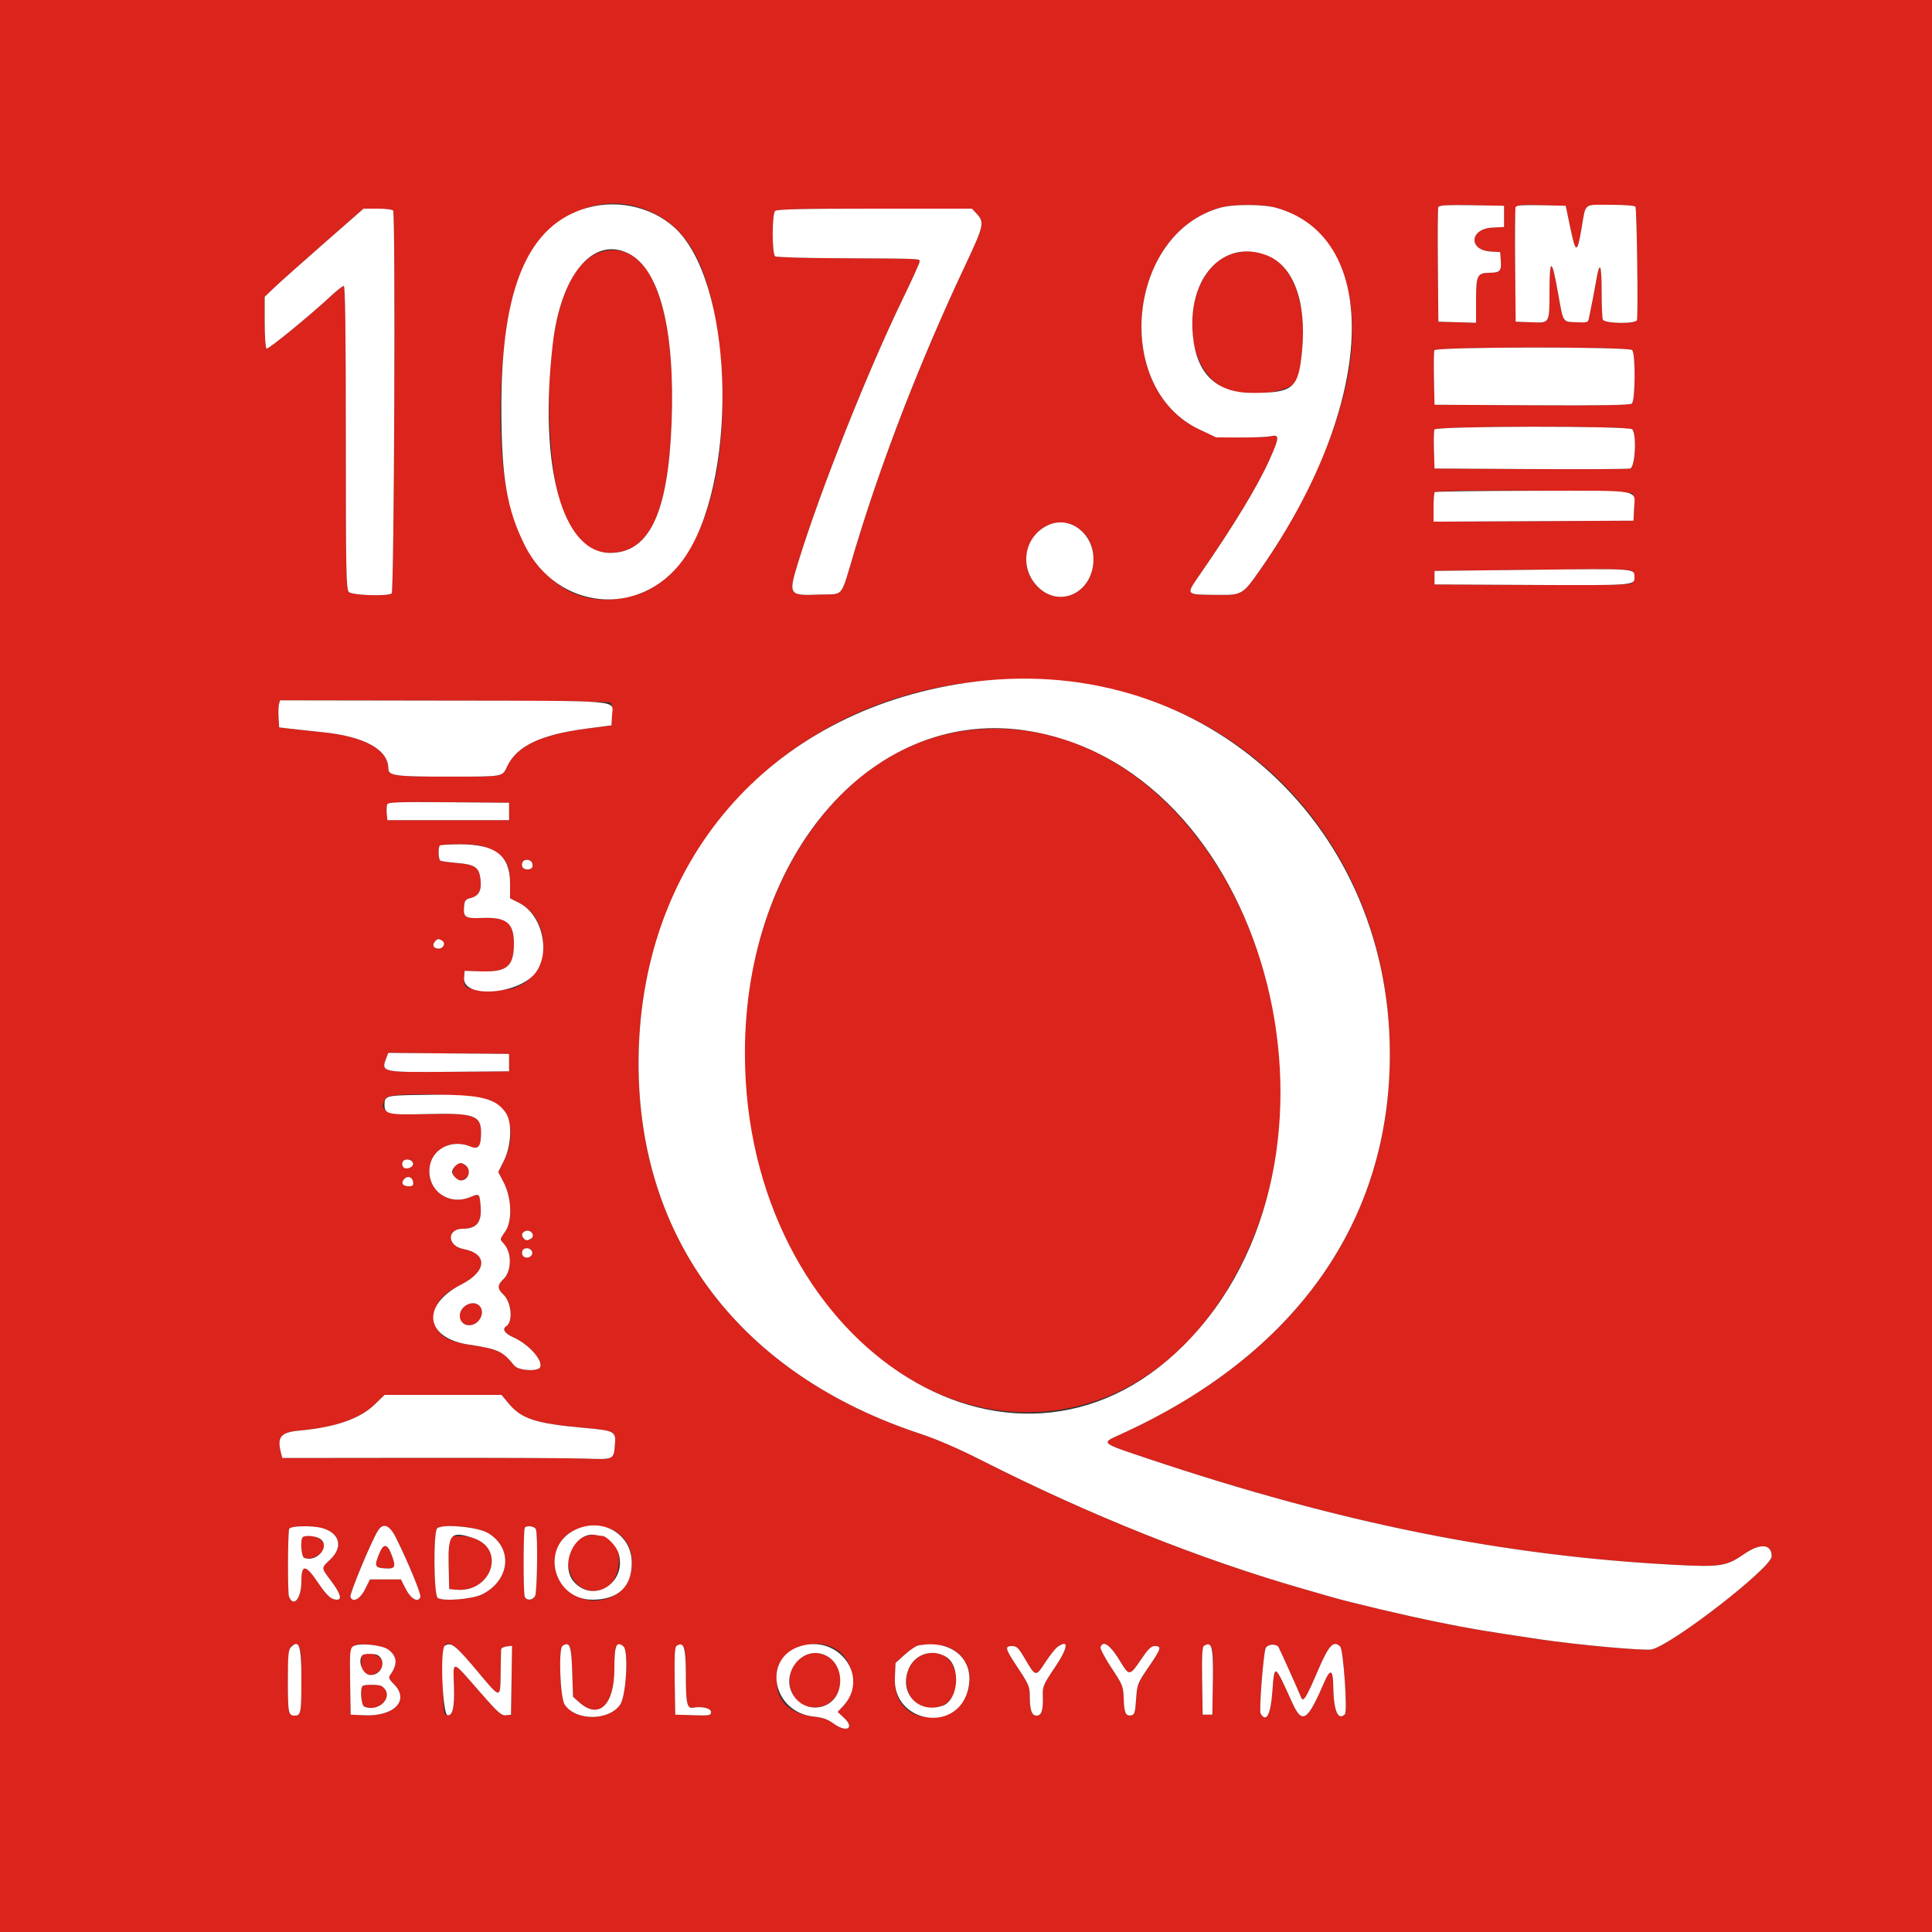 <svg id="svg" version="1.1" xmlns="http://www.w3.org/2000/svg" xmlns:xlink="http://www.w3.org/1999/xlink" width="400" height="400" viewBox="0, 0, 400,400"><rect x="0" y="0" width="400" height="400" fill="#333333" stroke="none"/><g id="svgg"><path id="path0" d="M0.000 200.000 L 0.000 400.000 200.000 400.000 L 400.000 400.000 400.000 200.000 L 400.000 0.000 200.000 0.000 L 0.000 0.000 0.000 200.000 M135.337 44.130 C 143.286 48.059,147.260 56.416,148.992 72.849 C 151.752 99.024,144.317 119.906,131.000 123.385 C 118.732 126.591,109.545 119.557,105.420 103.800 C 102.239 91.650,103.374 67.520,107.617 57.093 C 112.793 44.374,124.630 38.838,135.337 44.130 M264.338 43.051 C 277.578 46.863,283.123 62.353,278.199 81.766 C 275.296 93.210,269.112 106.179,261.037 117.761 C 257.273 123.160,257.193 123.208,252.046 123.160 C 245.312 123.097,245.452 123.257,248.396 118.995 C 255.518 108.688,260.351 100.720,262.825 95.211 C 264.924 90.538,264.955 89.894,263.064 90.317 C 262.369 90.473,259.550 90.591,256.800 90.580 L 251.800 90.560 248.300 88.906 C 230.253 80.378,233.328 48.325,252.704 42.993 C 255.454 42.237,261.616 42.267,264.338 43.051 M311.400 44.800 L 311.400 47.000 309.000 47.115 C 304.285 47.341,303.936 51.779,308.610 52.074 L 310.600 52.200 310.726 53.954 C 310.880 56.104,310.572 56.442,308.437 56.472 C 305.829 56.508,305.600 56.974,305.600 62.243 L 305.600 66.829 301.700 66.714 L 297.800 66.600 297.694 55.005 C 297.635 48.628,297.676 43.178,297.785 42.895 C 297.937 42.498,299.511 42.406,304.691 42.490 L 311.400 42.600 311.400 44.800 M325.017 46.700 C 326.240 52.600,326.519 52.676,327.428 47.356 C 328.367 41.867,327.725 42.400,333.403 42.400 C 336.240 42.400,338.457 42.569,338.598 42.796 C 338.893 43.275,339.191 65.558,338.911 66.287 C 338.597 67.106,332.161 66.997,331.843 66.167 C 331.709 65.819,331.600 63.209,331.600 60.367 C 331.600 54.565,331.217 53.797,330.470 58.100 C 330.027 60.647,329.681 62.444,328.965 65.919 C 328.789 66.773,328.604 66.829,326.319 66.719 C 323.469 66.581,323.688 66.939,322.565 60.600 C 321.298 53.454,320.835 53.296,320.810 60.000 C 320.783 67.134,320.936 66.866,316.965 66.718 L 313.800 66.600 313.694 55.005 C 313.564 40.810,312.901 42.352,319.076 42.488 L 324.167 42.600 325.017 46.700 M81.394 43.590 C 81.908 44.422,81.610 122.546,81.092 122.875 C 80.111 123.499,72.909 123.252,72.229 122.571 C 71.668 122.011,71.600 118.558,71.600 90.571 C 71.600 68.743,71.471 59.200,71.176 59.200 C 70.943 59.200,69.818 60.070,68.676 61.134 C 64.194 65.310,55.528 72.403,55.174 72.184 C 54.968 72.057,54.800 69.590,54.800 66.703 L 54.800 61.453 56.705 59.626 C 57.753 58.622,62.359 54.515,66.940 50.500 L 75.270 43.200 78.211 43.200 C 79.829 43.200,81.261 43.376,81.394 43.590 M202.219 44.258 C 203.863 46.033,203.717 46.689,199.830 54.944 C 190.557 74.640,182.659 95.004,177.009 113.784 C 173.872 124.209,174.917 122.898,169.582 123.100 C 163.235 123.340,163.163 123.222,165.340 116.152 C 169.830 101.566,179.644 76.859,186.832 62.047 C 188.794 58.003,190.400 54.448,190.400 54.147 C 190.400 53.522,191.040 53.548,173.200 53.460 C 166.490 53.427,160.775 53.254,160.500 53.076 C 159.819 52.635,159.801 44.359,160.480 43.680 C 160.841 43.319,165.969 43.200,181.099 43.200 L 201.238 43.200 202.219 44.258 M125.000 52.000 C 116.738 53.830,112.430 69.272,113.986 91.480 C 115.077 107.041,119.088 114.492,126.362 114.474 C 134.467 114.454,138.352 106.165,139.051 87.400 C 139.948 63.369,134.592 49.876,125.000 52.000 M255.733 52.384 C 245.170 54.900,243.444 75.108,253.347 80.313 C 256.123 81.772,262.462 81.831,266.091 80.432 C 268.779 79.396,268.980 78.945,269.583 72.569 C 270.893 58.719,265.027 50.170,255.733 52.384 M337.920 72.480 C 338.640 73.200,338.582 82.951,337.855 83.555 C 337.461 83.882,331.705 83.979,317.155 83.904 L 297.000 83.800 296.888 78.420 C 296.826 75.461,296.865 72.806,296.975 72.520 C 297.255 71.790,337.191 71.751,337.920 72.480 M337.920 88.880 C 338.904 89.864,338.548 96.749,337.500 97.003 C 337.005 97.123,327.690 97.172,316.800 97.111 L 297.000 97.000 296.884 93.230 C 296.820 91.157,296.860 89.222,296.972 88.930 C 297.255 88.191,337.183 88.143,337.920 88.880 M337.963 102.156 C 338.254 102.506,338.393 103.719,338.320 105.265 L 338.200 107.800 317.500 107.904 L 296.800 108.007 296.800 105.070 C 296.800 103.455,296.911 102.022,297.046 101.887 C 297.633 101.300,337.470 101.562,337.963 102.156 M223.331 109.444 C 225.199 110.674,226.379 113.093,226.391 115.713 C 226.423 122.705,219.288 126.143,214.721 121.336 C 208.602 114.893,216.030 104.633,223.331 109.444 M338.074 118.506 C 338.555 119.264,338.459 120.253,337.855 120.755 C 337.461 121.082,331.705 121.179,317.155 121.104 L 297.000 121.000 297.000 119.600 L 297.000 118.200 316.200 117.981 C 336.895 117.746,337.602 117.763,338.074 118.506 M222.374 141.413 C 260.743 146.163,287.638 177.671,287.751 218.000 C 287.847 252.778,268.320 280.452,232.050 296.937 C 227.866 298.839,227.655 298.649,237.678 302.007 C 277.506 315.350,311.260 322.143,346.918 323.992 C 356.233 324.475,357.442 324.283,361.119 321.741 C 364.450 319.439,366.800 319.639,366.800 322.225 C 366.800 324.552,346.431 340.372,342.001 341.485 C 340.633 341.829,326.411 340.545,318.600 339.372 C 306.620 337.573,304.523 337.218,297.561 335.808 C 291.032 334.487,279.647 331.797,275.600 330.619 C 274.610 330.331,272.090 329.605,270.000 329.007 C 248.594 322.873,225.532 313.663,203.200 302.329 C 198.522 299.955,193.887 297.945,190.600 296.863 C 153.438 284.639,132.203 256.761,132.208 220.200 C 132.213 170.194,172.253 135.208,222.374 141.413 M126.456 145.496 C 126.670 145.710,126.790 146.851,126.723 148.030 L 126.600 150.174 121.400 150.855 C 111.924 152.096,106.980 154.457,104.990 158.693 C 103.974 160.855,104.364 160.787,92.926 160.794 C 81.824 160.800,80.401 160.609,80.399 159.110 C 80.392 155.190,75.492 152.481,66.800 151.594 C 64.270 151.335,61.210 151.006,60.000 150.861 L 57.800 150.599 57.675 148.626 C 57.606 147.541,57.644 146.281,57.758 145.827 L 57.965 145.000 92.015 145.053 C 113.530 145.086,126.209 145.249,126.456 145.496 M200.600 151.191 C 164.984 155.366,143.878 204.253,158.998 247.552 C 176.725 298.316,230.316 308.326,254.990 265.480 C 283.208 216.480,249.414 145.468,200.600 151.191 M105.400 168.000 L 105.400 169.800 92.800 169.800 L 80.200 169.800 80.072 168.462 C 79.822 165.852,79.142 165.978,92.890 166.094 L 105.400 166.200 105.400 168.000 M101.591 175.916 C 104.778 177.521,105.600 178.943,105.600 182.852 L 105.600 185.987 107.501 186.950 C 113.988 190.237,114.173 200.740,107.800 203.951 C 106.042 204.837,105.286 204.960,101.547 204.967 C 96.588 204.977,95.894 204.656,96.080 202.434 L 96.200 201.000 99.522 201.108 C 104.995 201.287,106.400 200.104,106.400 195.320 C 106.400 191.092,104.845 189.844,99.839 190.053 C 96.347 190.199,95.894 189.924,96.073 187.776 C 96.185 186.429,96.354 186.207,97.491 185.914 C 99.152 185.487,99.743 184.343,99.485 182.057 C 99.204 179.567,98.362 178.982,94.597 178.664 C 90.900 178.351,90.800 178.298,90.800 176.643 C 90.800 174.820,90.852 174.799,95.367 174.807 C 98.965 174.813,99.636 174.932,101.591 175.916 M110.159 178.636 C 110.484 179.483,110.121 180.000,109.200 180.000 C 108.301 180.000,107.845 179.382,108.152 178.581 C 108.451 177.801,109.853 177.840,110.159 178.636 M91.558 194.766 C 92.319 195.248,91.810 196.400,90.836 196.400 C 89.804 196.400,89.407 195.715,90.015 194.982 C 90.572 194.310,90.791 194.280,91.558 194.766 M105.400 220.000 L 105.400 221.800 93.048 221.906 C 78.925 222.027,78.855 222.011,79.992 219.020 L 80.385 217.989 92.892 218.094 L 105.400 218.200 105.400 220.000 M101.985 228.002 C 105.905 230.194,106.853 235.332,104.276 240.417 L 103.153 242.635 104.276 244.800 C 105.940 248.006,106.108 252.754,104.634 254.918 C 103.400 256.729,103.424 256.475,104.381 257.579 C 106.018 259.466,105.930 263.224,104.211 264.854 C 102.946 266.054,102.944 266.820,104.201 268.001 C 105.907 269.603,106.268 273.693,104.785 274.609 C 103.909 275.151,104.511 276.094,106.215 276.848 C 109.406 278.260,112.408 281.560,111.841 283.036 C 111.465 284.016,107.347 283.791,106.496 282.743 C 104.033 279.711,103.188 279.323,97.000 278.375 C 91.884 277.591,90.003 276.038,90.003 272.600 C 90.003 269.718,91.401 268.032,95.541 265.919 C 100.841 263.214,101.038 259.565,95.936 258.593 C 92.548 257.947,92.455 254.400,95.826 254.400 C 98.645 254.400,99.746 253.083,99.521 249.981 C 99.311 247.069,99.281 247.040,97.373 247.837 C 92.954 249.684,88.518 246.562,88.920 241.887 C 89.260 237.938,93.448 235.723,97.428 237.386 C 99.055 238.066,99.600 237.333,99.600 234.463 C 99.600 230.915,98.073 230.402,88.246 230.650 C 79.852 230.862,78.110 230.164,79.922 227.312 C 80.770 225.979,99.408 226.561,101.985 228.002 M85.519 240.866 C 85.670 241.658,84.117 242.277,83.507 241.667 C 83.280 241.440,83.207 240.959,83.345 240.599 C 83.668 239.757,85.347 239.963,85.519 240.866 M94.229 241.429 C 93.169 242.489,93.922 244.400,95.400 244.400 C 96.100 244.400,97.200 243.300,97.200 242.600 C 97.200 241.900,96.100 240.800,95.400 240.800 C 95.101 240.800,94.574 241.083,94.229 241.429 M85.528 244.704 C 85.631 245.428,85.463 245.600,84.651 245.600 C 83.417 245.600,82.965 244.966,83.629 244.165 C 84.321 243.331,85.375 243.630,85.528 244.704 M110.271 255.440 C 110.481 255.987,109.845 256.788,109.200 256.788 C 109.090 256.788,108.749 256.629,108.442 256.434 C 107.667 255.944,108.198 254.800,109.200 254.800 C 109.654 254.800,110.136 255.088,110.271 255.440 M110.200 259.395 C 110.200 260.277,108.956 260.716,108.304 260.064 C 107.632 259.392,108.295 258.330,109.298 258.472 C 109.888 258.556,110.200 258.875,110.200 259.395 M96.263 270.422 C 94.961 271.446,94.806 273.361,95.974 273.986 C 97.253 274.671,98.295 274.460,99.178 273.337 C 100.961 271.070,98.530 268.639,96.263 270.422 M105.338 290.604 C 107.999 293.787,110.910 294.724,120.935 295.628 C 127.372 296.208,127.562 296.317,127.297 299.272 C 127.033 302.214,127.094 302.187,121.098 301.982 C 118.184 301.882,102.898 301.814,87.129 301.831 L 58.457 301.862 58.234 301.031 C 57.288 297.508,58.026 296.558,62.000 296.190 C 69.496 295.494,74.521 293.746,77.600 290.763 L 79.625 288.800 91.728 288.800 L 103.831 288.800 105.338 290.604 M66.767 316.390 C 70.348 317.418,71.077 320.299,68.400 322.846 C 66.437 324.713,66.427 324.492,68.604 327.392 C 70.455 329.858,70.867 331.200,69.774 331.200 C 68.573 331.200,67.707 330.417,65.812 327.618 C 63.265 323.856,62.400 323.792,62.400 327.367 C 62.400 330.935,60.758 332.953,59.828 330.528 C 59.527 329.746,59.573 317.335,59.879 316.538 C 60.128 315.890,64.681 315.792,66.767 316.390 M81.940 318.300 C 84.475 323.361,87.250 330.093,87.033 330.658 C 86.564 331.879,85.080 331.062,84.024 329.000 L 83.000 327.000 79.800 327.000 L 76.600 327.000 75.600 329.000 C 74.550 331.101,73.044 331.901,72.552 330.620 C 72.330 330.041,76.877 319.101,78.255 316.900 C 79.314 315.208,80.645 315.714,81.940 318.300 M100.993 317.375 C 106.256 320.459,105.663 327.111,99.861 330.071 C 97.820 331.112,91.574 331.609,90.607 330.806 C 89.799 330.135,89.703 317.270,90.500 316.438 C 91.449 315.448,98.829 316.107,100.993 317.375 M110.957 316.633 C 111.374 317.718,111.226 329.604,110.786 330.426 C 110.286 331.360,108.980 331.446,108.643 330.567 C 108.312 329.704,108.333 316.600,108.667 316.267 C 109.176 315.757,110.716 316.004,110.957 316.633 M127.715 317.198 C 132.536 320.501,131.662 328.739,126.274 330.775 C 118.527 333.701,111.700 325.401,116.411 318.784 C 118.466 315.899,124.569 315.042,127.715 317.198 M121.448 318.005 C 114.665 320.089,117.650 331.068,124.487 329.180 C 129.255 327.864,129.415 318.050,124.669 317.995 C 124.411 317.992,123.840 317.913,123.400 317.820 C 122.960 317.727,122.081 317.810,121.448 318.005 M62.667 318.267 C 62.127 318.806,62.382 322.307,62.977 322.536 C 64.500 323.120,67.200 321.610,67.200 320.174 C 67.200 318.619,63.761 317.173,62.667 318.267 M92.975 318.522 C 92.864 318.809,92.825 321.284,92.887 324.022 L 93.000 329.000 94.400 329.133 C 101.750 329.832,104.852 320.731,98.040 318.454 C 96.171 317.830,93.225 317.869,92.975 318.522 M78.583 321.500 C 77.437 324.241,77.556 324.584,79.700 324.722 C 81.899 324.863,82.080 324.415,80.957 321.608 C 80.153 319.599,79.393 319.564,78.583 321.500 M62.400 347.581 C 62.400 354.669,62.302 355.200,61.000 355.200 C 59.702 355.200,59.600 354.661,59.600 347.796 C 59.600 341.105,59.946 339.915,61.628 340.815 C 62.341 341.197,62.400 341.714,62.400 347.581 M80.383 341.525 C 82.270 342.929,82.385 344.576,80.755 346.821 C 80.393 347.319,80.551 347.689,81.552 348.690 C 84.882 352.021,81.644 355.409,75.400 355.127 L 72.600 355.000 72.490 348.202 C 72.358 340.062,72.281 340.206,76.583 340.547 C 78.410 340.692,79.715 341.027,80.383 341.525 M94.280 341.001 C 94.751 341.331,96.872 343.671,98.992 346.201 C 103.699 351.816,103.589 351.812,103.650 346.400 C 103.678 343.980,103.722 341.775,103.750 341.500 C 103.778 341.225,104.299 340.943,104.909 340.873 L 106.019 340.745 105.909 347.873 L 105.800 355.000 104.732 355.123 C 103.806 355.231,103.071 354.566,99.201 350.123 C 93.470 343.545,93.803 343.612,93.984 349.072 C 94.129 353.429,93.725 355.274,92.661 355.123 C 91.822 355.003,91.797 354.820,91.690 348.030 C 91.566 340.146,91.872 339.315,94.280 341.001 M117.851 340.706 C 118.132 340.889,118.366 342.945,118.471 346.151 L 118.640 351.301 119.926 352.451 C 123.997 356.088,127.200 353.020,127.200 345.482 C 127.200 340.659,127.612 339.648,129.081 340.867 C 130.173 341.774,129.646 351.103,128.400 352.923 C 126.067 356.330,119.142 356.323,116.904 352.910 C 115.965 351.478,115.593 341.304,116.460 340.755 C 117.119 340.337,117.276 340.331,117.851 340.706 M142.000 346.965 C 142.000 352.619,142.257 353.782,143.458 353.567 C 145.308 353.235,147.200 353.664,147.200 354.415 C 147.200 355.185,146.994 355.224,143.500 355.115 L 139.800 355.000 139.690 348.030 C 139.575 340.732,139.734 340.015,141.278 340.842 C 141.922 341.187,142.000 341.845,142.000 346.965 M173.388 341.648 C 176.993 344.118,177.556 350.097,174.485 353.315 L 173.421 354.430 174.729 355.652 C 177.061 357.832,175.262 358.812,172.566 356.830 C 171.369 355.949,170.335 355.591,168.388 355.381 C 162.617 354.759,159.765 350.927,161.216 345.744 C 162.547 340.988,169.172 338.759,173.388 341.648 M196.126 340.980 C 203.157 343.487,201.850 353.999,194.339 355.357 C 188.867 356.347,185.027 352.998,185.272 347.450 L 185.410 344.301 187.315 342.577 C 188.362 341.629,189.619 340.776,190.109 340.681 C 191.968 340.322,194.656 340.455,196.126 340.980 M220.649 340.984 C 220.777 341.316,219.789 343.168,218.356 345.284 C 216.123 348.581,215.846 349.203,215.902 350.800 C 216.015 354.035,215.679 355.200,214.632 355.200 C 213.578 355.200,213.201 354.054,213.199 350.850 C 213.198 349.257,212.866 348.501,210.800 345.400 C 208.081 341.318,207.938 340.800,209.532 340.800 C 210.503 340.800,210.881 341.170,212.179 343.390 C 214.417 347.217,214.432 347.220,216.408 344.188 C 218.611 340.807,220.138 339.653,220.649 340.984 M229.944 341.144 C 230.354 341.554,231.296 342.904,232.038 344.144 C 233.751 347.008,233.959 346.981,236.228 343.600 C 237.647 341.485,238.332 340.800,239.030 340.800 C 240.570 340.800,240.438 341.286,237.888 345.014 C 235.494 348.515,235.430 348.676,235.218 351.796 C 235.034 354.494,234.884 355.014,234.258 355.134 C 233.073 355.359,232.757 354.692,232.655 351.755 C 232.564 349.113,232.459 348.847,230.099 345.284 C 227.760 341.755,227.356 340.400,228.643 340.400 C 228.949 340.400,229.535 340.735,229.944 341.144 M251.109 348.119 L 251.000 355.000 250.000 355.000 L 249.000 355.000 248.890 348.030 C 248.775 340.723,248.933 340.015,250.488 340.847 C 251.159 341.206,251.210 341.800,251.109 348.119 M264.664 340.933 C 264.793 341.064,269.083 350.613,269.354 351.371 C 269.788 352.586,270.411 351.612,272.836 345.926 C 275.097 340.623,276.103 339.532,277.471 340.900 C 278.132 341.560,279.021 354.339,278.446 354.914 C 276.996 356.364,276.092 354.122,276.030 348.924 C 275.990 345.631,275.404 345.425,274.179 348.271 C 270.681 356.394,269.611 357.081,267.548 352.527 C 263.814 344.283,263.871 344.313,263.415 350.357 C 263.060 355.059,262.168 356.690,260.992 354.787 C 260.647 354.228,261.558 342.442,262.038 341.259 C 262.367 340.449,263.994 340.247,264.664 340.933 M166.485 342.844 C 161.745 345.205,162.859 352.935,168.014 353.461 C 175.036 354.178,176.337 343.646,169.400 342.234 C 168.581 342.068,167.655 342.261,166.485 342.844 M191.400 342.480 C 185.678 344.505,186.758 353.600,192.720 353.600 C 195.943 353.600,198.000 351.420,198.000 348.003 C 198.000 343.827,194.906 341.238,191.400 342.480 M75.067 342.667 C 74.615 343.119,74.772 345.812,75.280 346.320 C 76.697 347.737,80.068 345.634,79.156 343.903 C 78.420 342.506,75.969 341.765,75.067 342.667 M75.067 349.067 C 74.490 349.643,74.786 353.109,75.433 353.357 C 78.704 354.612,81.789 350.971,79.034 349.106 C 78.490 348.738,75.426 348.707,75.067 349.067 " stroke="none" fill="#da241c" fill-rule="evenodd"></path><path id="path1" d="M121.642 43.009 C 109.413 46.435,103.800 59.395,103.800 84.200 C 103.800 98.831,104.938 105.529,108.692 112.983 C 115.442 126.385,132.485 127.997,141.299 116.065 C 152.669 100.675,152.240 60.642,140.571 48.037 C 136.047 43.152,128.391 41.118,121.642 43.009 M252.704 42.993 C 233.328 48.325,230.253 80.378,248.300 88.906 L 251.800 90.560 256.800 90.580 C 259.550 90.591,262.369 90.473,263.064 90.317 C 264.955 89.894,264.924 90.538,262.825 95.211 C 260.351 100.720,255.518 108.688,248.396 118.995 C 245.452 123.257,245.312 123.097,252.046 123.160 C 257.193 123.208,257.273 123.160,261.037 117.761 C 284.789 83.694,286.306 49.376,264.338 43.051 C 261.616 42.267,255.454 42.237,252.704 42.993 M297.785 42.895 C 297.676 43.178,297.635 48.628,297.694 55.005 L 297.800 66.600 301.700 66.714 L 305.600 66.829 305.600 62.243 C 305.600 56.974,305.829 56.508,308.437 56.472 C 310.572 56.442,310.880 56.104,310.726 53.954 L 310.600 52.200 308.610 52.074 C 303.936 51.779,304.285 47.341,309.000 47.115 L 311.400 47.000 311.400 44.800 L 311.400 42.600 304.691 42.490 C 299.511 42.406,297.937 42.498,297.785 42.895 M313.786 42.893 C 313.677 43.177,313.635 48.628,313.694 55.005 L 313.800 66.600 316.965 66.718 C 320.936 66.866,320.783 67.134,320.810 60.000 C 320.835 53.296,321.298 53.454,322.565 60.600 C 323.688 66.939,323.469 66.581,326.319 66.719 C 328.604 66.829,328.789 66.773,328.965 65.919 C 329.681 62.444,330.027 60.647,330.470 58.100 C 331.217 53.797,331.600 54.565,331.600 60.367 C 331.600 63.209,331.709 65.819,331.843 66.167 C 332.161 66.997,338.597 67.106,338.911 66.287 C 339.191 65.558,338.893 43.275,338.598 42.796 C 338.457 42.569,336.240 42.400,333.403 42.400 C 327.725 42.400,328.367 41.867,327.428 47.356 C 326.519 52.676,326.240 52.600,325.017 46.700 L 324.167 42.600 319.076 42.488 C 315.200 42.403,313.937 42.499,313.786 42.893 M66.940 50.500 C 62.359 54.515,57.753 58.622,56.705 59.626 L 54.800 61.453 54.800 66.703 C 54.800 69.590,54.968 72.057,55.174 72.184 C 55.528 72.403,64.194 65.310,68.676 61.134 C 69.818 60.070,70.943 59.200,71.176 59.200 C 71.471 59.200,71.600 68.743,71.600 90.571 C 71.600 118.558,71.668 122.011,72.229 122.571 C 72.909 123.252,80.111 123.499,81.092 122.875 C 81.610 122.546,81.908 44.422,81.394 43.590 C 81.261 43.376,79.829 43.200,78.211 43.200 L 75.270 43.200 66.940 50.500 M160.480 43.680 C 159.801 44.359,159.819 52.635,160.500 53.076 C 160.775 53.254,166.490 53.427,173.200 53.460 C 191.040 53.548,190.400 53.522,190.400 54.147 C 190.400 54.448,188.794 58.003,186.832 62.047 C 179.644 76.859,169.830 101.566,165.340 116.152 C 163.163 123.222,163.235 123.340,169.582 123.100 C 174.917 122.898,173.872 124.209,177.009 113.784 C 182.659 95.004,190.557 74.640,199.830 54.944 C 203.717 46.689,203.863 46.033,202.219 44.258 L 201.238 43.200 181.099 43.200 C 165.969 43.200,160.841 43.319,160.480 43.680 M130.200 52.517 C 136.583 55.773,139.764 68.306,139.051 87.400 C 138.352 106.165,134.467 114.454,126.362 114.474 C 116.419 114.499,111.501 96.640,114.445 71.200 C 116.114 56.777,122.863 48.774,130.200 52.517 M262.161 52.820 C 267.749 54.911,270.549 62.360,269.583 72.569 C 268.842 80.398,267.842 81.279,259.600 81.354 C 251.907 81.424,247.782 77.562,246.975 69.534 C 245.775 57.598,253.172 49.456,262.161 52.820 M296.975 72.520 C 296.865 72.806,296.826 75.461,296.888 78.420 L 297.000 83.800 317.155 83.904 C 331.705 83.979,337.461 83.882,337.855 83.555 C 338.582 82.951,338.640 73.200,337.920 72.480 C 337.191 71.751,297.255 71.790,296.975 72.520 M296.972 88.930 C 296.860 89.222,296.820 91.157,296.884 93.230 L 297.000 97.000 316.800 97.111 C 327.690 97.172,337.005 97.123,337.500 97.003 C 338.548 96.749,338.904 89.864,337.920 88.880 C 337.183 88.143,297.255 88.191,296.972 88.930 M297.046 101.887 C 296.911 102.022,296.800 103.455,296.800 105.070 L 296.800 108.007 317.500 107.904 L 338.200 107.800 338.320 105.265 C 338.509 101.264,340.303 101.577,317.390 101.611 C 306.336 101.627,297.182 101.752,297.046 101.887 M216.983 108.733 C 212.074 111.020,210.937 117.352,214.721 121.336 C 219.288 126.143,226.423 122.705,226.391 115.713 C 226.367 110.360,221.400 106.675,216.983 108.733 M316.200 117.981 L 297.000 118.200 297.000 119.600 L 297.000 121.000 317.155 121.104 C 337.883 121.210,338.408 121.174,338.394 119.651 C 338.375 117.637,339.434 117.717,316.200 117.981 M200.000 141.384 C 159.046 147.358,132.212 178.556,132.208 220.200 C 132.203 256.761,153.438 284.639,190.600 296.863 C 193.887 297.945,198.522 299.955,203.200 302.329 C 225.532 313.663,248.594 322.873,270.000 329.007 C 272.090 329.605,274.610 330.331,275.600 330.619 C 279.647 331.797,291.032 334.487,297.561 335.808 C 304.523 337.218,306.620 337.573,318.600 339.372 C 326.411 340.545,340.633 341.829,342.001 341.485 C 346.431 340.372,366.800 324.552,366.800 322.225 C 366.800 319.639,364.450 319.439,361.119 321.741 C 357.442 324.283,356.233 324.475,346.918 323.992 C 311.260 322.143,277.506 315.350,237.678 302.007 C 227.655 298.649,227.866 298.839,232.050 296.937 C 268.320 280.452,287.847 252.778,287.751 218.000 C 287.615 169.309,247.668 134.430,200.000 141.384 M57.758 145.827 C 57.644 146.281,57.606 147.541,57.675 148.626 L 57.800 150.599 60.000 150.861 C 61.210 151.006,64.270 151.335,66.800 151.594 C 75.492 152.481,80.392 155.190,80.399 159.110 C 80.401 160.609,81.824 160.800,92.926 160.794 C 104.364 160.787,103.974 160.855,104.990 158.693 C 106.980 154.457,111.924 152.096,121.400 150.855 L 126.600 150.174 126.723 148.030 C 126.903 144.890,129.482 145.111,92.015 145.053 L 57.965 145.000 57.758 145.827 M213.448 151.416 C 263.445 160.090,283.383 240.328,245.041 278.562 C 209.202 314.299,154.306 277.813,154.223 218.200 C 154.165 176.424,181.289 145.838,213.448 151.416 M80.161 166.556 C 80.042 166.868,80.001 167.726,80.072 168.462 L 80.200 169.800 92.800 169.800 L 105.400 169.800 105.400 168.000 L 105.400 166.200 92.890 166.094 C 82.386 166.006,80.344 166.080,80.161 166.556 M91.067 175.067 C 90.667 175.466,90.745 177.919,91.165 178.179 C 91.366 178.303,92.910 178.521,94.597 178.664 C 98.362 178.982,99.204 179.567,99.485 182.057 C 99.743 184.343,99.152 185.487,97.491 185.914 C 96.354 186.207,96.185 186.429,96.073 187.776 C 95.894 189.924,96.347 190.199,99.839 190.053 C 104.845 189.844,106.400 191.092,106.400 195.320 C 106.400 200.104,104.995 201.287,99.522 201.108 L 96.200 201.000 96.080 202.434 C 95.709 206.854,107.727 205.890,111.000 201.237 C 114.040 196.915,112.181 189.321,107.501 186.950 L 105.600 185.987 105.600 182.852 C 105.600 177.164,102.617 174.819,95.367 174.807 C 93.148 174.803,91.213 174.920,91.067 175.067 M108.152 178.581 C 107.845 179.382,108.301 180.000,109.200 180.000 C 110.121 180.000,110.484 179.483,110.159 178.636 C 109.853 177.840,108.451 177.801,108.152 178.581 M90.015 194.982 C 89.407 195.715,89.804 196.400,90.836 196.400 C 91.810 196.400,92.319 195.248,91.558 194.766 C 90.791 194.280,90.572 194.310,90.015 194.982 M79.992 219.020 C 78.855 222.011,78.925 222.027,93.048 221.906 L 105.400 221.800 105.400 220.000 L 105.400 218.200 92.892 218.094 L 80.385 217.989 79.992 219.020 M85.416 226.712 C 80.009 226.829,79.618 226.961,79.606 228.671 C 79.592 230.691,80.291 230.851,88.246 230.650 C 98.073 230.402,99.600 230.915,99.600 234.463 C 99.600 237.333,99.055 238.066,97.428 237.386 C 93.448 235.723,89.260 237.938,88.920 241.887 C 88.518 246.562,92.954 249.684,97.373 247.837 C 99.281 247.040,99.311 247.069,99.521 249.981 C 99.746 253.083,98.645 254.400,95.826 254.400 C 92.455 254.400,92.548 257.947,95.936 258.593 C 101.038 259.565,100.841 263.214,95.541 265.919 C 87.142 270.205,87.936 276.986,97.000 278.375 C 103.188 279.323,104.033 279.711,106.496 282.743 C 107.347 283.791,111.465 284.016,111.841 283.036 C 112.408 281.560,109.406 278.260,106.215 276.848 C 104.511 276.094,103.909 275.151,104.785 274.609 C 106.268 273.693,105.907 269.603,104.201 268.001 C 102.944 266.820,102.946 266.054,104.211 264.854 C 105.930 263.224,106.018 259.466,104.381 257.579 C 103.424 256.475,103.400 256.729,104.634 254.918 C 106.108 252.754,105.940 248.006,104.276 244.800 L 103.153 242.635 104.276 240.417 C 105.888 237.237,106.099 232.439,104.718 230.400 C 102.481 227.100,98.924 226.420,85.416 226.712 M83.345 240.599 C 83.207 240.959,83.280 241.440,83.507 241.667 C 84.117 242.277,85.670 241.658,85.519 240.866 C 85.347 239.963,83.668 239.757,83.345 240.599 M96.571 241.429 C 97.631 242.489,96.878 244.400,95.400 244.400 C 94.700 244.400,93.600 243.300,93.600 242.600 C 93.600 241.900,94.700 240.800,95.400 240.800 C 95.699 240.800,96.226 241.083,96.571 241.429 M83.629 244.165 C 82.965 244.966,83.417 245.600,84.651 245.600 C 85.463 245.600,85.631 245.428,85.528 244.704 C 85.375 243.630,84.321 243.331,83.629 244.165 M108.129 255.440 C 107.919 255.987,108.555 256.788,109.200 256.788 C 109.310 256.788,109.651 256.629,109.958 256.434 C 110.733 255.944,110.202 254.800,109.200 254.800 C 108.746 254.800,108.264 255.088,108.129 255.440 M108.145 258.999 C 108.007 259.359,108.079 259.839,108.304 260.064 C 108.956 260.716,110.200 260.277,110.200 259.395 C 110.200 258.377,108.509 258.051,108.145 258.999 M99.255 270.345 C 99.990 271.080,99.958 272.346,99.178 273.337 C 97.784 275.109,95.200 274.510,95.200 272.415 C 95.200 270.394,97.917 269.007,99.255 270.345 M77.600 290.763 C 74.521 293.746,69.496 295.494,62.000 296.190 C 58.026 296.558,57.288 297.508,58.234 301.031 L 58.457 301.862 87.129 301.831 C 102.898 301.814,118.184 301.882,121.098 301.982 C 127.094 302.187,127.033 302.214,127.297 299.272 C 127.562 296.317,127.372 296.208,120.935 295.628 C 110.910 294.724,107.999 293.787,105.338 290.604 L 103.831 288.800 91.728 288.800 L 79.625 288.800 77.600 290.763 M59.879 316.538 C 59.573 317.335,59.527 329.746,59.828 330.528 C 60.758 332.953,62.400 330.935,62.400 327.367 C 62.400 323.792,63.265 323.856,65.812 327.618 C 67.707 330.417,68.573 331.200,69.774 331.200 C 70.867 331.200,70.455 329.858,68.604 327.392 C 66.427 324.492,66.437 324.713,68.400 322.846 C 71.077 320.299,70.348 317.418,66.767 316.390 C 64.681 315.792,60.128 315.890,59.879 316.538 M78.255 316.900 C 76.877 319.101,72.330 330.041,72.552 330.620 C 73.044 331.901,74.550 331.101,75.600 329.000 L 76.600 327.000 79.800 327.000 L 83.000 327.000 84.024 329.000 C 85.080 331.062,86.564 331.879,87.033 330.658 C 87.250 330.093,84.475 323.361,81.940 318.300 C 80.645 315.714,79.314 315.208,78.255 316.900 M90.500 316.438 C 89.703 317.270,89.799 330.135,90.607 330.806 C 91.574 331.609,97.820 331.112,99.861 330.071 C 105.663 327.111,106.256 320.459,100.993 317.375 C 98.829 316.107,91.449 315.448,90.500 316.438 M108.667 316.267 C 108.333 316.600,108.312 329.704,108.643 330.567 C 108.980 331.446,110.286 331.360,110.786 330.426 C 111.226 329.604,111.374 317.718,110.957 316.633 C 110.716 316.004,109.176 315.757,108.667 316.267 M118.896 316.823 C 111.775 320.437,114.586 331.200,122.652 331.200 C 127.954 331.200,130.800 328.536,130.800 323.574 C 130.800 317.509,124.540 313.958,118.896 316.823 M124.669 317.995 C 125.577 318.005,127.552 320.041,128.014 321.443 C 129.957 327.330,123.326 332.017,119.073 327.764 C 115.633 324.324,118.880 316.864,123.400 317.820 C 123.840 317.913,124.411 317.992,124.669 317.995 M66.311 318.623 C 68.482 320.143,65.590 323.538,62.977 322.536 C 62.382 322.307,62.127 318.806,62.667 318.267 C 63.159 317.774,65.414 317.994,66.311 318.623 M98.040 318.454 C 104.852 320.731,101.750 329.832,94.400 329.133 L 93.000 329.000 92.887 324.022 C 92.740 317.544,93.349 316.886,98.040 318.454 M80.957 321.608 C 82.080 324.415,81.899 324.863,79.700 324.722 C 77.556 324.584,77.437 324.241,78.583 321.500 C 79.393 319.564,80.153 319.599,80.957 321.608 M60.228 341.029 C 59.712 341.545,59.600 342.752,59.600 347.796 C 59.600 354.661,59.702 355.200,61.000 355.200 C 62.302 355.200,62.400 354.669,62.400 347.581 C 62.400 340.721,61.936 339.321,60.228 341.029 M73.090 340.865 C 72.451 341.350,72.391 342.082,72.490 348.202 L 72.600 355.000 75.400 355.127 C 81.644 355.409,84.882 352.021,81.552 348.690 C 80.551 347.689,80.393 347.319,80.755 346.821 C 82.385 344.576,82.270 342.929,80.383 341.525 C 79.044 340.528,74.121 340.083,73.090 340.865 M92.090 340.736 C 91.066 341.386,91.605 354.972,92.661 355.123 C 93.725 355.274,94.129 353.429,93.984 349.072 C 93.803 343.612,93.470 343.545,99.201 350.123 C 103.071 354.566,103.806 355.231,104.732 355.123 L 105.800 355.000 105.909 347.873 L 106.019 340.745 104.909 340.873 C 104.299 340.943,103.778 341.225,103.750 341.500 C 103.722 341.775,103.678 343.980,103.650 346.400 C 103.589 351.812,103.699 351.816,98.992 346.201 C 94.275 340.572,93.417 339.893,92.090 340.736 M116.460 340.755 C 115.593 341.304,115.965 351.478,116.904 352.910 C 119.142 356.323,126.067 356.330,128.400 352.923 C 129.646 351.103,130.173 341.774,129.081 340.867 C 127.612 339.648,127.200 340.659,127.200 345.482 C 127.200 353.020,123.997 356.088,119.926 352.451 L 118.640 351.301 118.471 346.151 C 118.291 340.656,117.971 339.797,116.460 340.755 M140.069 340.758 C 139.708 340.981,139.609 342.874,139.690 348.030 L 139.800 355.000 143.500 355.115 C 146.994 355.224,147.200 355.185,147.200 354.415 C 147.200 353.664,145.308 353.235,143.458 353.567 C 142.257 353.782,142.000 352.619,142.000 346.965 C 142.000 341.012,141.622 339.798,140.069 340.758 M165.703 340.823 C 157.794 343.253,159.862 354.463,168.388 355.381 C 170.335 355.591,171.369 355.949,172.566 356.830 C 175.262 358.812,177.061 357.832,174.729 355.652 L 173.421 354.430 174.485 353.315 C 180.161 347.366,173.809 338.332,165.703 340.823 M190.109 340.681 C 189.619 340.776,188.362 341.629,187.315 342.577 L 185.410 344.301 185.272 347.450 C 184.868 356.598,197.844 358.927,200.333 350.154 C 202.132 343.811,197.263 339.299,190.109 340.681 M218.948 340.981 C 218.492 341.301,217.349 342.744,216.408 344.188 C 214.432 347.220,214.417 347.217,212.179 343.390 C 210.881 341.170,210.503 340.800,209.532 340.800 C 207.938 340.800,208.081 341.318,210.800 345.400 C 212.866 348.501,213.198 349.257,213.199 350.850 C 213.201 354.054,213.578 355.200,214.632 355.200 C 215.679 355.200,216.015 354.035,215.902 350.800 C 215.846 349.203,216.123 348.581,218.356 345.284 C 221.144 341.167,221.407 339.259,218.948 340.981 M227.861 340.984 C 227.734 341.315,228.705 343.181,230.099 345.284 C 232.459 348.847,232.564 349.113,232.655 351.755 C 232.757 354.692,233.073 355.359,234.258 355.134 C 234.884 355.014,235.034 354.494,235.218 351.796 C 235.430 348.676,235.494 348.515,237.888 345.014 C 240.438 341.286,240.570 340.800,239.030 340.800 C 238.332 340.800,237.647 341.485,236.228 343.600 C 233.959 346.981,233.751 347.008,232.038 344.144 C 229.947 340.650,228.430 339.502,227.861 340.984 M249.269 340.758 C 248.908 340.981,248.809 342.874,248.890 348.030 L 249.000 355.000 250.000 355.000 L 251.000 355.000 251.109 348.119 C 251.224 340.931,250.924 339.734,249.269 340.758 M262.038 341.259 C 261.558 342.442,260.647 354.228,260.992 354.787 C 262.168 356.690,263.060 355.059,263.415 350.357 C 263.871 344.313,263.814 344.283,267.548 352.527 C 269.611 357.081,270.681 356.394,274.179 348.271 C 275.404 345.425,275.990 345.631,276.030 348.924 C 276.092 354.122,276.996 356.364,278.446 354.914 C 279.021 354.339,278.132 341.560,277.471 340.900 C 276.103 339.532,275.097 340.623,272.836 345.926 C 270.411 351.612,269.788 352.586,269.354 351.371 C 269.083 350.613,264.793 341.064,264.664 340.933 C 263.994 340.247,262.367 340.449,262.038 341.259 M171.519 343.061 C 173.844 344.534,174.659 348.079,173.299 350.800 C 171.732 353.938,167.334 354.486,164.914 351.845 C 160.652 347.195,166.265 339.731,171.519 343.061 M195.933 343.070 C 198.994 345.011,198.454 352.006,195.155 353.156 C 190.106 354.916,186.038 350.466,188.145 345.487 C 189.447 342.410,193.103 341.276,195.933 343.070 M78.240 342.706 C 80.096 343.945,79.021 346.800,76.698 346.800 C 75.120 346.800,73.935 343.799,75.067 342.667 C 75.424 342.309,77.688 342.338,78.240 342.706 M79.034 349.106 C 81.789 350.971,78.704 354.612,75.433 353.357 C 74.786 353.109,74.490 349.643,75.067 349.067 C 75.426 348.707,78.490 348.738,79.034 349.106 " stroke="none" fill="#fff" fill-rule="evenodd"></path></g></svg>